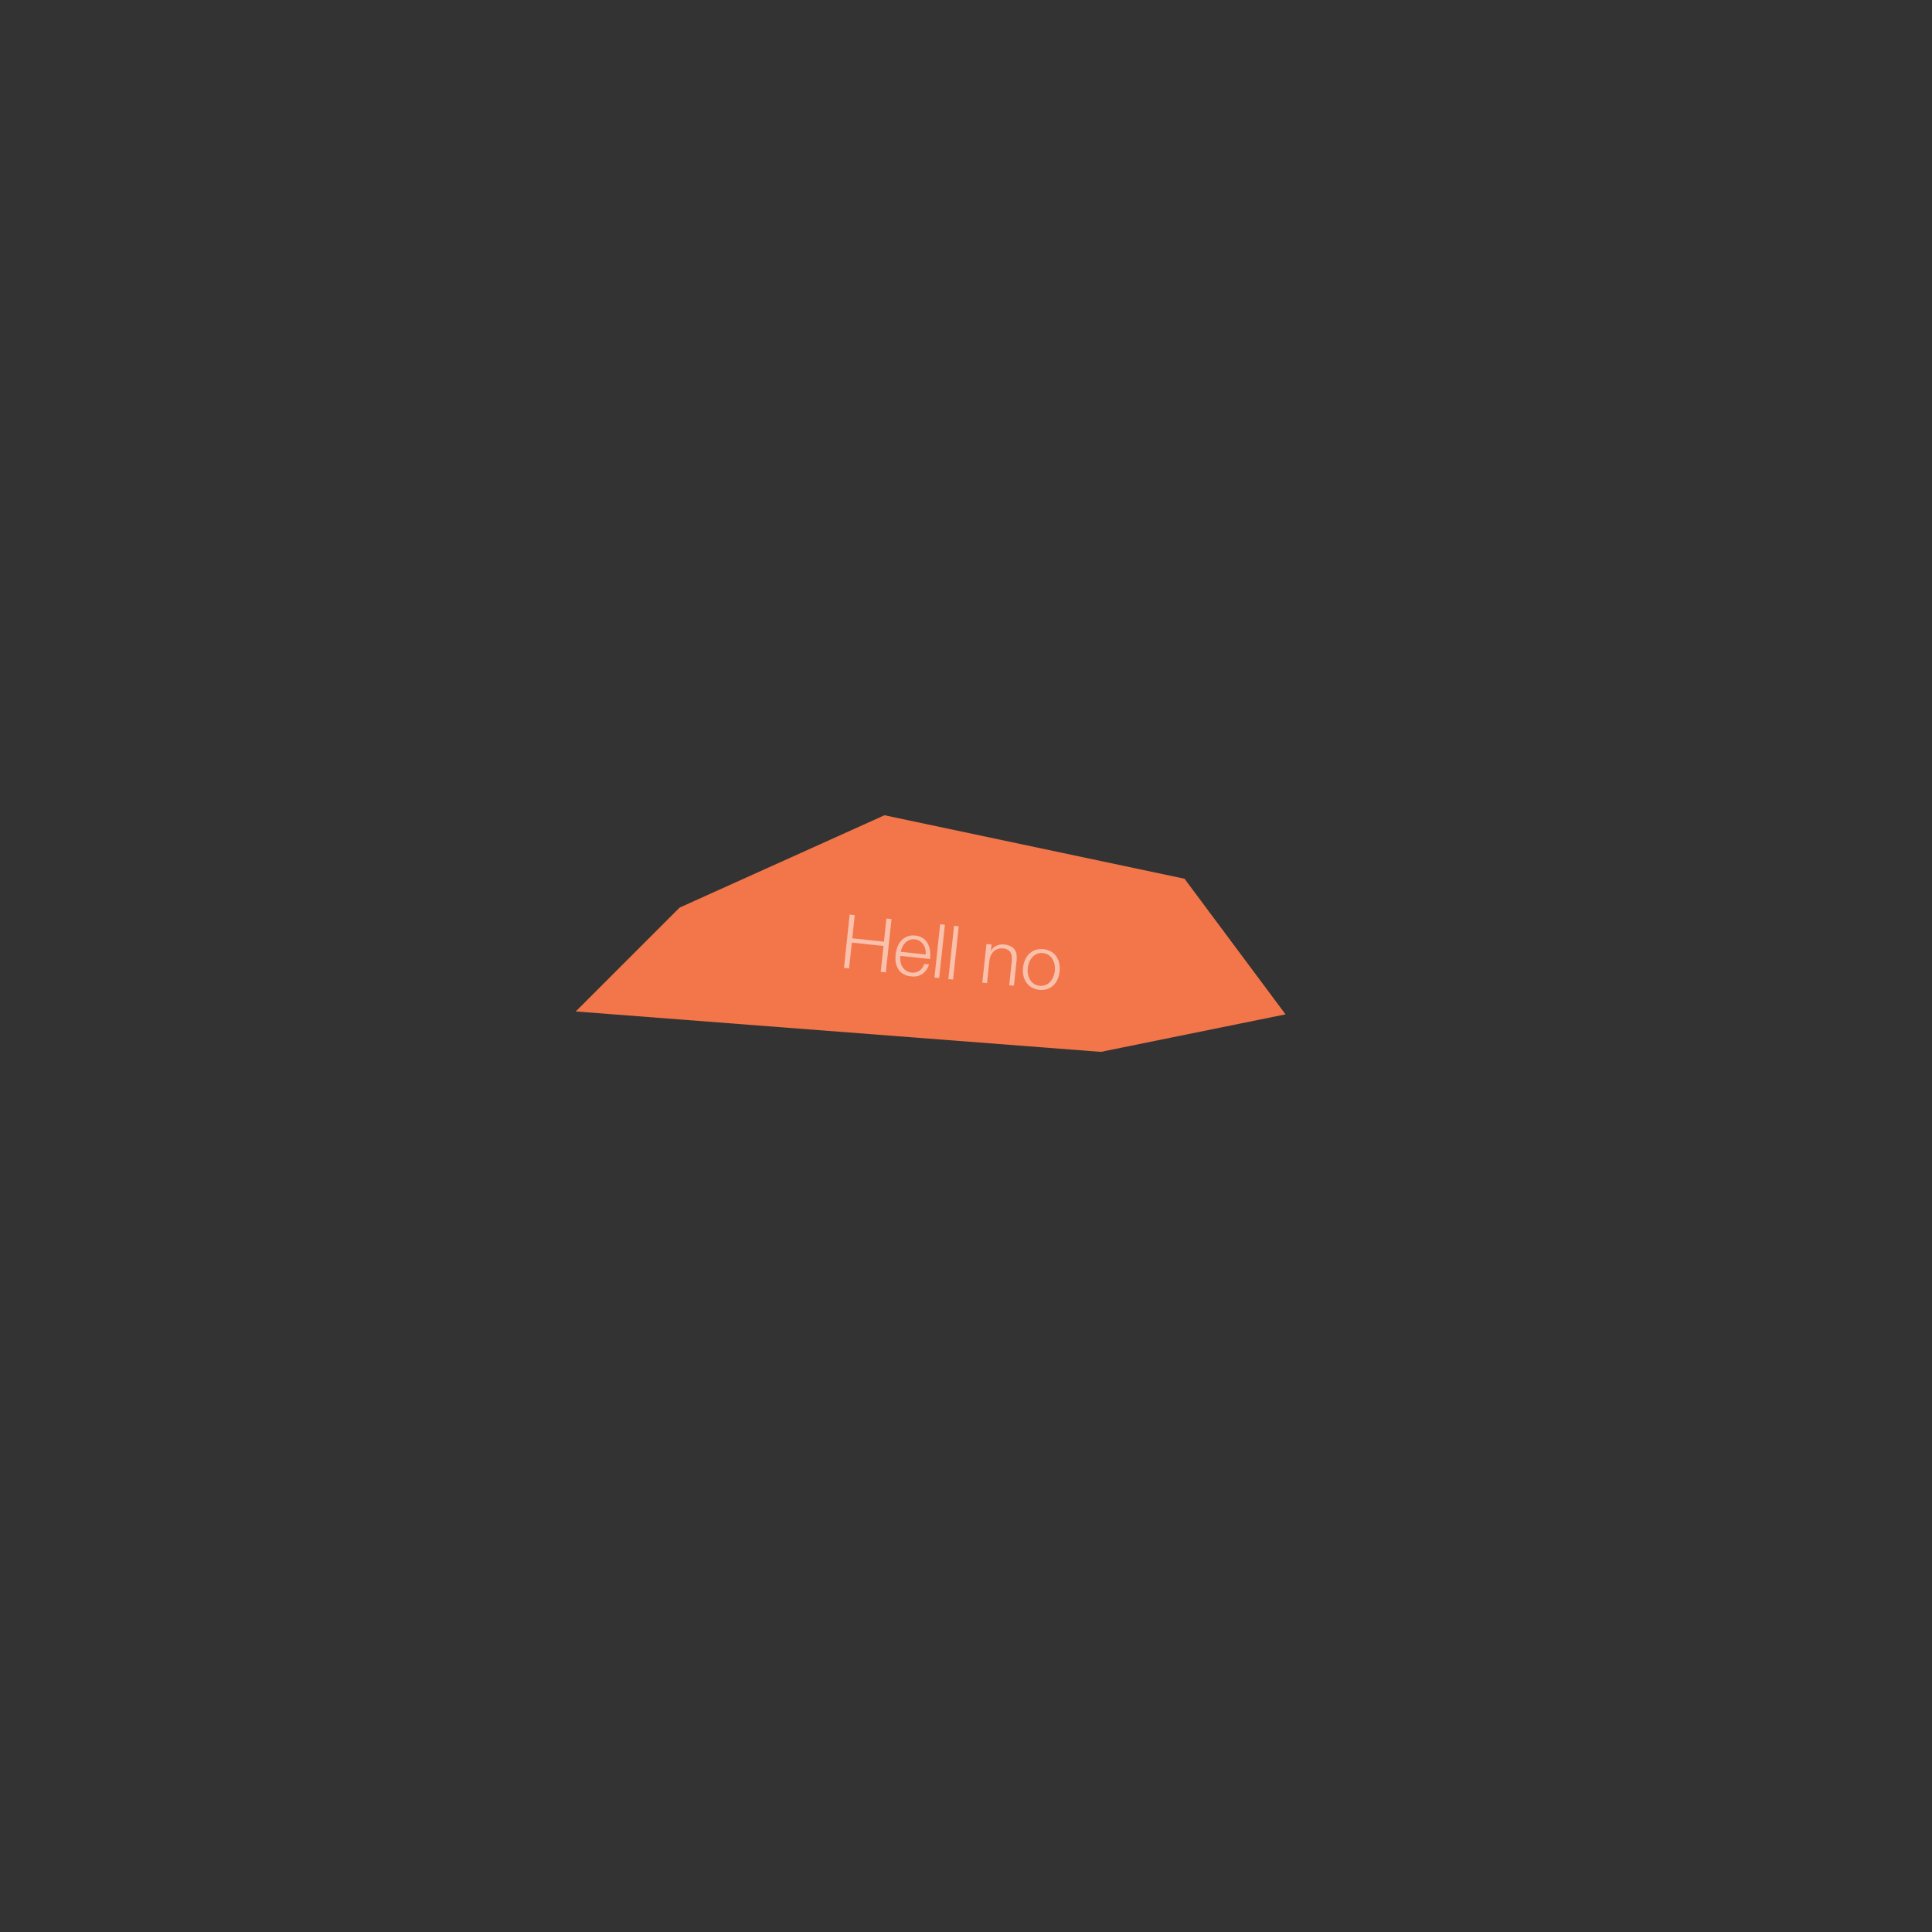 <svg id="Layer_1" data-name="Layer 1" xmlns="http://www.w3.org/2000/svg" viewBox="0 0 360 360"><rect x="0" y="0" width="360" height="360" fill="#333333" stroke="none"/><defs><style>.cls-1{fill:#f27649;}.cls-2{opacity:0.58;}.cls-3{fill:#fef5f3;}</style></defs><title>buttons_female</title><polygon class="cls-1" points="126.63 169.12 164.81 151.91 220.72 163.74 239.54 189.01 205.13 196 107.28 188.47 126.63 169.12"/><g class="cls-2"><path class="cls-3" d="M159.27,170.52l-.46,4.32,5.9.63.46-4.32.95.1-1.06,9.94-.95-.1.52-4.82-5.9-.63-.52,4.82-.95-.1,1.06-9.94Z"/><path class="cls-3" d="M167.79,179.08a2.69,2.69,0,0,0,.32,1,2.46,2.46,0,0,0,.67.75,2.08,2.08,0,0,0,1,.38,2.14,2.14,0,0,0,1.56-.34,2.64,2.64,0,0,0,.89-1.26l.88.09a3.52,3.52,0,0,1-1.22,1.78,3.07,3.07,0,0,1-2.18.44,3.35,3.35,0,0,1-1.44-.46,2.7,2.7,0,0,1-.92-.93,3.57,3.57,0,0,1-.45-1.27,5.54,5.54,0,0,1,0-1.47,5.22,5.22,0,0,1,.34-1.37,3.75,3.75,0,0,1,.71-1.16,2.91,2.91,0,0,1,1.1-.76,3.13,3.13,0,0,1,1.5-.17,2.86,2.86,0,0,1,2.34,1.52,3.81,3.81,0,0,1,.41,1.35,5.78,5.78,0,0,1,0,1.5l-5.53-.59A3.92,3.92,0,0,0,167.79,179.08Zm4.63-2.21a2.67,2.67,0,0,0-.37-.86,2.26,2.26,0,0,0-.65-.65,2.06,2.06,0,0,0-.92-.32,2.09,2.09,0,0,0-1,.11,2.28,2.28,0,0,0-.77.5,2.91,2.91,0,0,0-.55.77,4.15,4.15,0,0,0-.33.93l4.65.5A3.22,3.22,0,0,0,172.42,176.87Z"/><path class="cls-3" d="M176.07,172.31,175,182.25l-.88-.09,1.06-9.94Z"/><path class="cls-3" d="M178.65,172.59l-1.06,9.94-.88-.09,1.06-9.94Z"/><path class="cls-3" d="M184.77,176l-.13,1.24h0a2.12,2.12,0,0,1,1-1,2.64,2.64,0,0,1,1.45-.25,3.56,3.56,0,0,1,1.24.33,2,2,0,0,1,.75.64,2.08,2.08,0,0,1,.34.92,4.93,4.93,0,0,1,0,1.17l-.49,4.62-.88-.09.48-4.48a4.19,4.19,0,0,0,0-.87,1.82,1.82,0,0,0-.22-.72,1.43,1.43,0,0,0-.51-.52,2.09,2.09,0,0,0-.87-.26,2.24,2.24,0,0,0-1,.09,2,2,0,0,0-.75.44,2.39,2.39,0,0,0-.53.73,3.17,3.17,0,0,0-.28,1l-.45,4.19-.88-.09.77-7.18Z"/><path class="cls-3" d="M195.86,177.32a3.21,3.21,0,0,1,1,.94,3.58,3.58,0,0,1,.52,1.27,5,5,0,0,1-.31,2.94,3.58,3.58,0,0,1-.78,1.13,3.13,3.13,0,0,1-1.15.7,3.72,3.72,0,0,1-2.91-.31,3.11,3.11,0,0,1-1-.93,3.57,3.57,0,0,1-.53-1.27,5,5,0,0,1,.31-2.94,3.56,3.56,0,0,1,.78-1.13,3.18,3.18,0,0,1,1.15-.71,3.62,3.62,0,0,1,2.91.31Zm-2.63.42a2.43,2.43,0,0,0-.86.61,3.19,3.19,0,0,0-.58.93,4.06,4.06,0,0,0-.24,2.24,3.2,3.2,0,0,0,.37,1,2.45,2.45,0,0,0,.71.78,2.44,2.44,0,0,0,2.2.24,2.42,2.42,0,0,0,.86-.61,3.16,3.16,0,0,0,.58-.93,4,4,0,0,0,.24-2.24,3.2,3.2,0,0,0-.37-1,2.41,2.41,0,0,0-.71-.78,2.42,2.42,0,0,0-2.2-.24Z"/></g></svg>